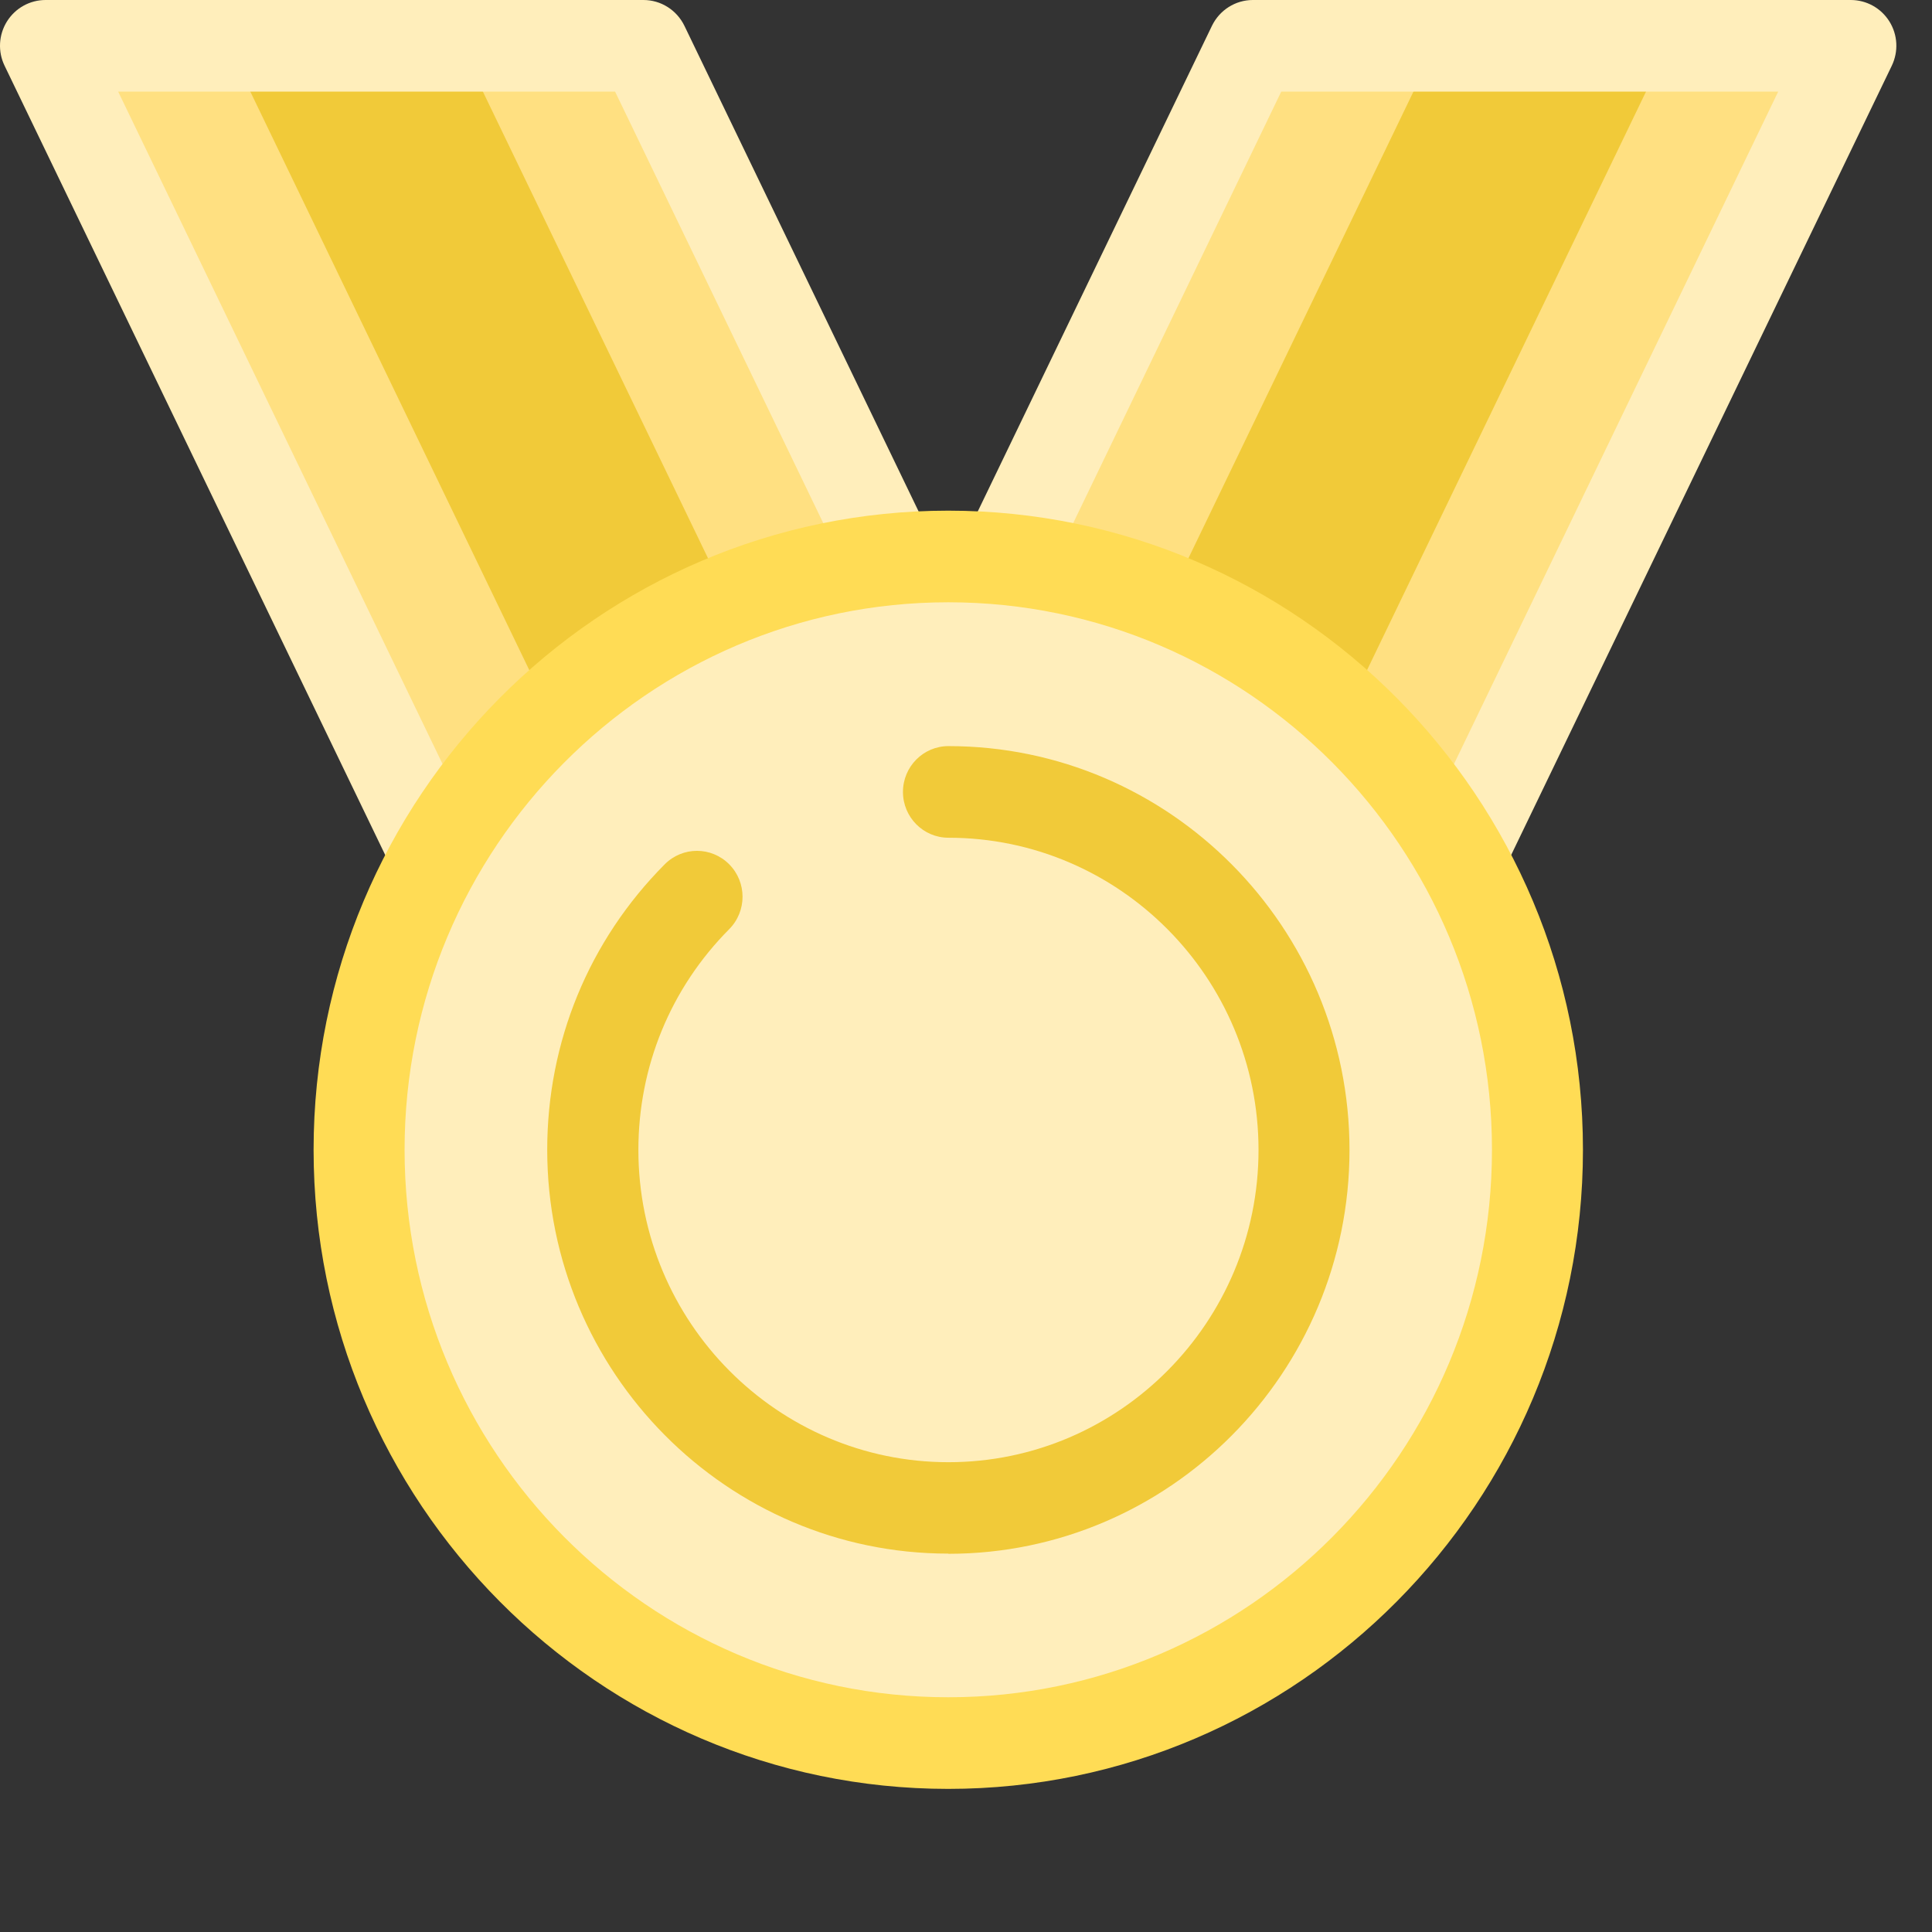 <svg width="54" height="54" viewBox="0 0 54 54" fill="none" xmlns="http://www.w3.org/2000/svg">
<rect x="0" y="0" width="54" height="54" fill="#333333" stroke="none"/>
<path d="M24.297 23.512H41.009L51.73 1.28H35.018L24.297 23.512Z" fill="#FFE081"/>
<path d="M28.712 23.512H11.994L1.273 1.28H17.985L28.712 23.512Z" fill="#FFE081"/>
<path d="M23.605 23.512H17.1L6.379 1.28H12.879L23.605 23.512Z" fill="#F1CA39"/>
<path d="M28.712 24.793H11.994C11.506 24.793 11.064 24.511 10.85 24.07L0.129 1.839C-0.064 1.444 -0.039 0.973 0.195 0.599C0.429 0.225 0.836 0 1.273 0H17.985C18.474 0 18.916 0.282 19.13 0.722L29.851 22.954C30.044 23.348 30.019 23.82 29.785 24.193C29.551 24.567 29.144 24.793 28.707 24.793H28.712ZM12.793 22.232H26.682L17.192 2.561H3.303L12.793 22.232Z" fill="#FFEEBB"/>
<path d="M29.403 23.512H35.903L46.624 1.28H40.124L29.403 23.512Z" fill="#F1CA39"/>
<path d="M41.009 24.793H24.297C23.86 24.793 23.453 24.567 23.219 24.193C22.985 23.82 22.959 23.354 23.153 22.954L33.874 0.722C34.087 0.282 34.53 0 35.018 0H51.73C52.168 0 52.575 0.225 52.809 0.599C53.042 0.973 53.068 1.439 52.875 1.839L42.154 24.07C41.94 24.511 41.497 24.793 41.009 24.793ZM26.326 22.232H40.216L49.701 2.561H35.811L26.326 22.232Z" fill="#FFEEBB"/>
<path d="M41.638 38.666C45.221 30.248 41.348 20.499 32.989 16.891C24.629 13.284 14.948 17.183 11.365 25.601C7.782 34.019 11.654 43.768 20.014 47.376C28.373 50.983 38.055 47.084 41.638 38.666Z" fill="#FFEEBB"/>
<path d="M26.504 50C16.724 50 8.765 41.985 8.765 32.137C8.765 22.288 16.719 14.273 26.504 14.273C36.289 14.273 44.244 22.288 44.244 32.137C44.244 41.985 36.284 50 26.504 50ZM26.504 16.834C18.123 16.834 11.308 23.697 11.308 32.137C11.308 40.577 18.123 47.439 26.504 47.439C34.886 47.439 41.701 40.577 41.701 32.137C41.701 23.697 34.886 16.834 26.504 16.834Z" fill="#FFDC55"/>
<path d="M26.504 43.424C20.325 43.424 15.295 38.359 15.295 32.137C15.295 29.12 16.46 26.288 18.58 24.157C19.079 23.656 19.882 23.656 20.381 24.157C20.879 24.659 20.879 25.469 20.381 25.971C18.743 27.62 17.843 29.811 17.843 32.142C17.843 36.956 21.734 40.869 26.509 40.869C31.285 40.869 35.176 36.956 35.176 32.142C35.176 27.328 31.285 23.415 26.509 23.415C25.807 23.415 25.238 22.841 25.238 22.135C25.238 21.428 25.807 20.854 26.509 20.854C32.689 20.854 37.719 25.919 37.719 32.142C37.719 38.364 32.689 43.429 26.509 43.429L26.504 43.424Z" fill="#F1CA39"/>
</svg>
